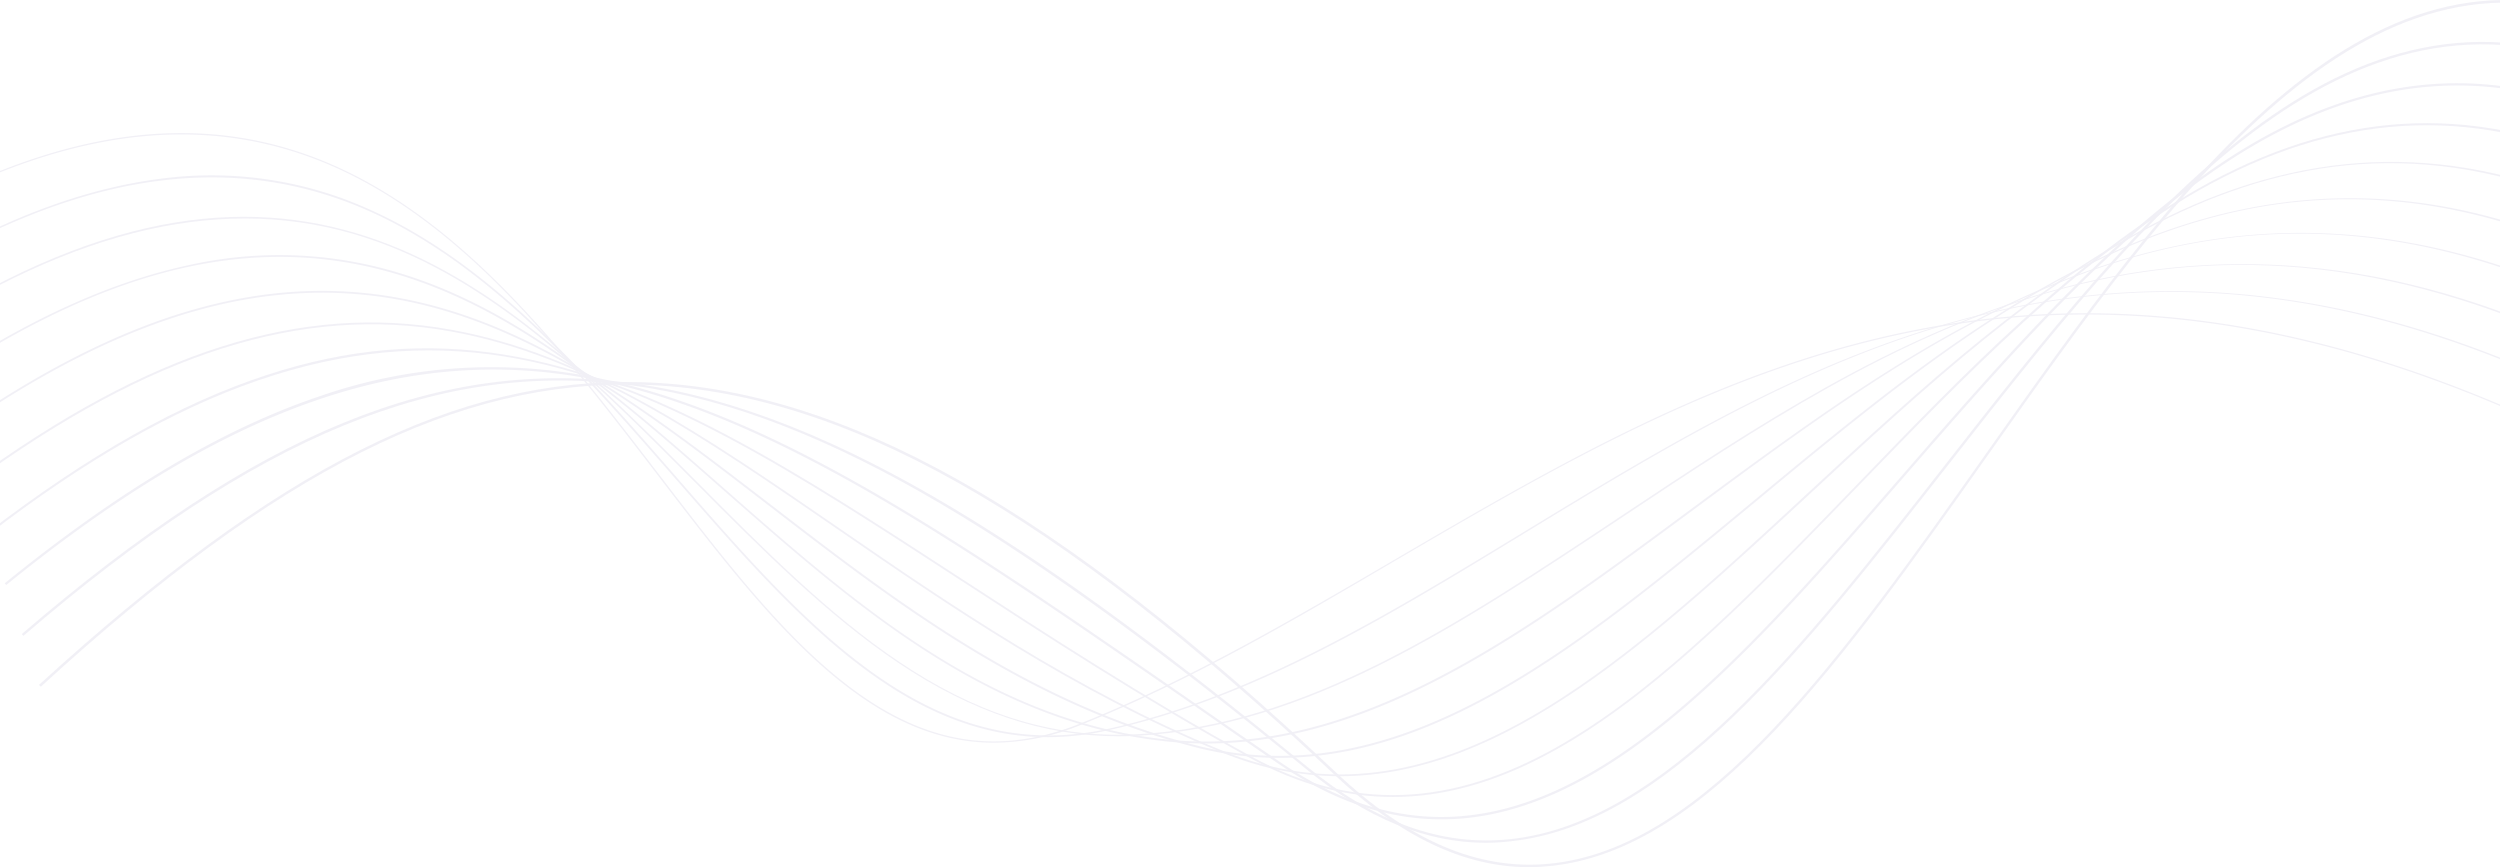 <svg width="1920" height="666" fill="none" xmlns="http://www.w3.org/2000/svg"><g opacity=".1" fill="#7267A4"><path d="M763.537 570.424a155.383 155.383 0 01-27.652-2.503c-27.57-5.006-54.412-17.483-82.145-38.123-51.782-38.507-98.543-99.58-148.097-164.234-68.016-88.798-138.34-180.562-231.376-228.888-105.871-55.028-224.17-42.166-361.74 39.239l-.527-.809C221.028-7.728 372.607 190.278 506.453 364.832c49.514 64.616 96.275 125.65 147.894 164.042 57.854 43.052 113.644 51.523 175.587 26.686 83.036-33.271 160.162-78.401 241.866-126.189 246.96-144.365 502.02-293.697 915.86-87.451l-.48.848c-413.28-205.977-668.26-56.799-914.98 87.45-81.578 47.942-158.865 93.073-241.861 126.382-21.059 8.846-43.782 13.549-66.802 13.824z"/><path d="M805.197 566.149c-113.603 0-197.854-96.769-286.477-198.544-70.972-81.29-143.846-165.351-236.964-206.246-105.465-46.209-221.861-28.804-355.829 53.602l-.648-.886c72.024-44.283 137.328-69.313 199.717-77.015 53.648-6.865 108.238 1.159 157.206 23.105 93.4 41.049 166.68 125.188 237.57 206.593 100.122 114.944 194.656 223.343 331.983 192.845 111.093-24.76 212.265-86.372 319.435-151.604 110.93-67.542 225.63-137.395 357.57-168.162 69.48-16.54 141.6-20.524 212.63-11.745 80.97 9.858 162.35 35.273 248.74 77.747l-.48.924c-359.84-176.75-592.67-34.965-817.81 102.122-107.25 65.462-208.506 127.074-319.842 151.758a212.324 212.324 0 01-46.801 5.506z"/><path d="M859.085 565.458c-57.166 0-112.672-18.522-169.191-56.414-54.655-36.659-105.667-87.989-154.979-137.587-74.089-74.55-150.688-151.604-244.372-185.567-105.263-38.238-220.405-15.943-351.66 68.158l-.688-1.001C231.92 64.899 386.413 220.315 535.806 370.648c102.591 103.201 199.433 200.663 337.57 193.27 130.244-7.009 246.964-84.717 370.324-166.738 102.75-68.389 208.99-139.089 330.16-173.284 62.87-18.277 128.87-24.751 194.33-19.061 73.57 6.393 146.93 27.726 224.33 65.155l-.56 1.078c-322.19-155.84-538.46-12.014-747.45 127.075-123.73 82.213-240.49 159.921-371.094 166.93-4.615.269-9.554.385-14.331.385z"/><path d="M926.574 571.002a302.967 302.967 0 01-31.62-1.695c-136.72-14.748-238.866-104.625-337.813-191.536-82.024-72.124-159.554-140.244-254.575-167.854-107.449-31.268-218.623-4.814-350.525 83.176l-.77-1.04c69.717-46.632 133.32-75.513 194.332-88.567 51.974-11.596 106.253-9.855 157.287 5.045 95.344 27.687 172.915 95.922 255.061 168.162 98.704 86.757 200.728 176.48 337.044 191.151 144.045 15.403 270.935-78.478 405.305-178.02 96.52-71.2 196.03-145.058 308.9-183.796 127.74-43.86 253.85-34.657 385.59 27.879l-.61 1.155c-293.76-139.705-496.68 10.59-692.91 155.917-124.78 92.38-243 179.984-374.696 180.023z"/><path d="M982.363 582.054a257.104 257.104 0 01-65.871-8.588c-129.837-34.002-229.594-110.863-326.112-185.22-88.786-68.428-172.632-133.044-270.526-155.263-109.555-24.876-222.227 6.624-354.615 99.157l-.85-1.117C97.1 238.22 210.178 206.644 320.178 231.636c98.218 22.295 182.186 87.026 271.254 155.531 96.356 74.243 196.032 151.027 325.546 184.836 154.732 40.549 288.822-70.546 430.772-188.186 91.09-75.475 185.3-153.568 290.93-197.12 119.75-49.366 237.04-45.747 358.58 11.013l-.65 1.271c-270.93-126.535-462.55 32.308-647.77 185.876-122.02 101.082-238.06 197.197-366.477 197.197z"/><path d="M1028.84 596.147c-31.299-.143-62.229-6.436-90.85-18.483-114.049-46.748-209.717-112.635-294.129-170.781-104.292-71.816-194.332-133.852-297.976-152.413-114.17-20.447-230.769 16.636-367.448 116.717l-.972-1.194c136.923-100.351 254.089-137.51 368.704-116.832C450.136 271.76 540.5 334.027 644.792 405.843c84.332 58.07 179.919 123.917 293.805 170.588 163.883 67.158 303.033-61.612 450.363-198.313 86.44-80.096 175.79-162.925 275.3-211.406 112.64-54.912 222.31-56.452 335.31-4.737l-.69 1.348c-251.58-115.176-433.2 53.102-608.79 215.873-119.87 110.902-234.33 216.951-361.25 216.951z"/><path d="M1069.73 612.09c-35.59 0-72.185-9.281-110.201-30.267-82.591-45.555-156.964-93.997-222.672-136.74-125.911-82.021-234.818-152.875-349.473-171.32-123.482-19.87-249.271 23.489-395.91 136.47l-1.053-1.232c77.57-59.571 147.854-99.349 215.06-121.183 61.984-20.255 121.458-25.338 182.186-15.403 115.182 18.522 224.048 89.453 350.121 171.589 65.587 42.705 139.919 91.148 222.672 136.663 172.23 95.037 315.02-52.639 466.15-208.98 82.07-85.178 166.89-173.014 260.77-226.347 106.16-60.418 209.03-66.81 314.54-19.562l-.73 1.464c-104.94-47.018-207.29-40.664-312.96 19.254-93.56 53.448-178.38 141.322-260.44 226.038-118.38 122.416-231.62 239.556-358.06 239.556z"/><path d="M1107.02 629.263c-40.49 0-82.11-13.092-125.993-43.282a7951.55 7951.55 0 01-62.632-43.244C738.841 418.396 596.979 320.241 458.963 292.053c-144.13-29.381-284.211 19.254-454.17 157.226L3.62 447.97c88.543-71.932 168.097-119.065 243.198-144.095 68.087-23.511 141.785-28.185 212.55-13.478 138.381 28.226 280.364 126.498 460.081 250.954a9217.698 9217.698 0 0062.712 43.244c180.28 124.032 325.59-43.244 479.43-220.34 78.06-89.877 158.79-182.834 247.29-240.98 100.08-65.77 196.72-76.745 295.55-33.54l-.73 1.54c-98.14-42.897-194.33-32-293.73 33.425-88.26 57.992-168.9 150.834-246.96 240.633-117.21 134.815-229.35 263.93-355.99 263.93z"/><path d="M1141.51 647.285c-46.52 0-92.14-18.792-138.95-57.145C585.561 248.694 374.185 181.961 17.99 488.326l-1.295-1.348c181.134-155.762 321.943-213.293 470.89-192.345 157.368 22.104 320.202 133.583 516.235 294.159 52.63 42.974 103.48 61.227 155.79 55.72 119.19-12.553 223.97-146.328 334.86-288.267 150.2-192.036 305.5-390.62 512.18-302.553l-.81 1.656c-205.22-87.45-360.08 110.516-509.84 301.976-111.17 142.131-216.19 276.368-336.03 288.806-6.12.713-12.29 1.099-18.46 1.155z"/><path d="M1174.51 666c-50.08 0-99.44-23.567-150.37-71.701-213.964-202.164-377.81-294.313-531.251-298.818-141.255-4.12-279.351 65.232-461.537 231.892l-1.417-1.386c182.833-167.084 321.335-236.59 463.157-232.431 153.846 4.505 318.299 96.846 532.628 299.395 55.59 52.525 109.31 75.591 163.93 70.431 121.21-11.553 225.71-159.383 336.36-316.031C1668.11 145.802 1815.28-62.6 2009 17.611l-.81 1.771c-192.02-79.518-338.82 128.153-480.69 329.008-110.89 157.072-215.62 305.249-337.81 316.801-5.05.539-10.11.809-15.18.809z"/></g></svg>